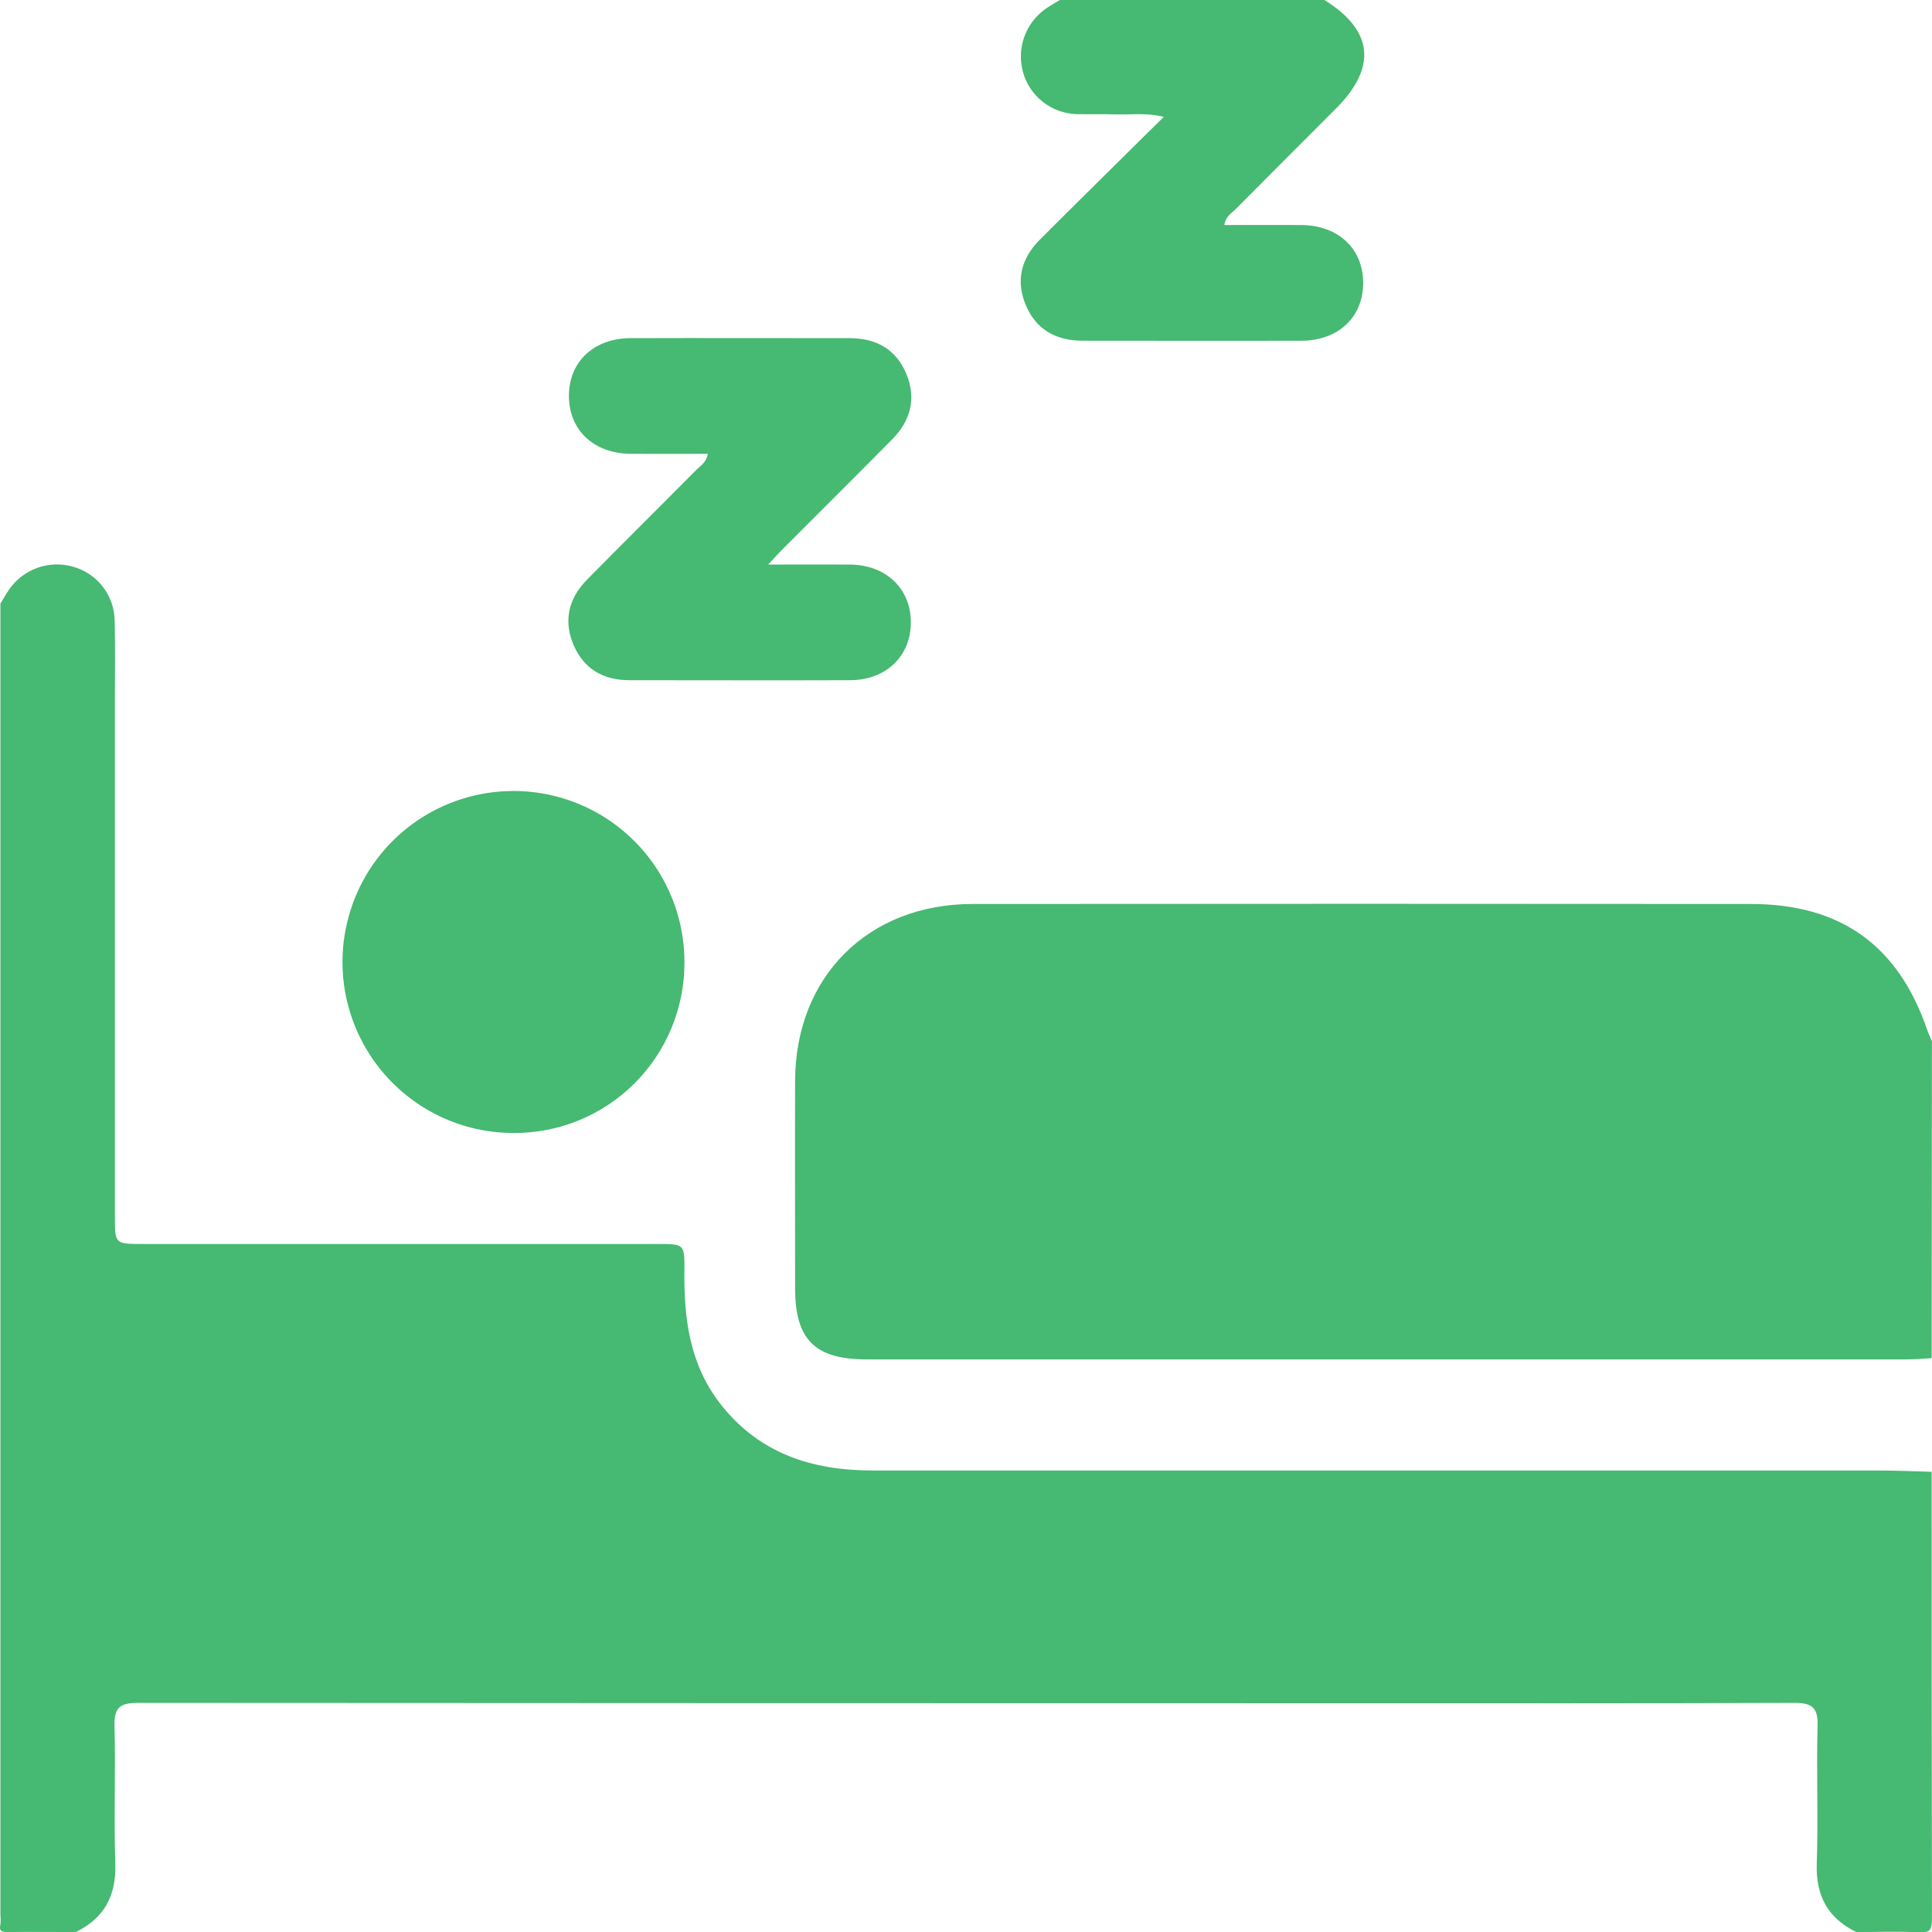 <svg width="42" height="42" viewBox="0 0 42 42" fill="none" xmlns="http://www.w3.org/2000/svg">
<g clip-path="url(#clip0_41_1545)">
<path d="M0.009 13.122C0.073 13.017 0.132 12.909 0.202 12.809C0.353 12.595 0.566 12.432 0.812 12.344C1.058 12.256 1.326 12.247 1.578 12.317C1.837 12.386 2.067 12.539 2.232 12.751C2.397 12.963 2.489 13.223 2.493 13.492C2.506 14.038 2.498 14.585 2.498 15.132V26.45C2.498 27.042 2.498 27.043 3.108 27.043H14.298C14.878 27.043 14.884 27.043 14.878 27.63C14.867 28.659 14.992 29.65 15.646 30.501C16.485 31.588 17.636 31.967 18.959 31.967C26.241 31.967 33.523 31.967 40.806 31.967C41.201 31.967 41.597 31.985 41.993 31.995C41.993 35.235 41.993 38.474 41.999 41.714C41.999 41.96 41.952 42.021 41.705 42.007C41.255 41.983 40.803 42.001 40.353 42.001C39.733 41.696 39.47 41.209 39.495 40.51C39.529 39.513 39.485 38.514 39.513 37.517C39.524 37.107 39.379 37.018 38.996 37.019C35.73 37.032 32.464 37.027 29.199 37.027C20.468 37.027 11.736 37.024 3.005 37.019C2.622 37.019 2.477 37.109 2.489 37.517C2.517 38.514 2.472 39.513 2.507 40.51C2.53 41.209 2.269 41.696 1.649 42.001C1.157 42.001 0.665 41.994 0.173 42.001C0.038 42.001 -0.025 41.984 0.009 41.837C0.016 41.769 0.016 41.7 0.009 41.633V13.122Z" fill="#46B972"/>
<path d="M41.993 29.525C41.816 29.535 41.639 29.552 41.462 29.552C33.922 29.552 26.382 29.552 18.843 29.552C17.713 29.552 17.285 29.124 17.285 28C17.285 26.496 17.28 24.994 17.285 23.489C17.294 21.231 18.872 19.654 21.139 19.652C26.78 19.647 32.421 19.647 38.062 19.652C40.019 19.652 41.272 20.554 41.902 22.407C41.929 22.484 41.965 22.558 41.998 22.633L41.993 29.525Z" fill="#46B972"/>
<path d="M28.792 1.15768e-05C29.858 0.664 29.939 1.464 29.038 2.365C28.314 3.09 27.589 3.813 26.868 4.541C26.777 4.633 26.645 4.698 26.617 4.892C27.183 4.892 27.739 4.888 28.294 4.892C29.103 4.9 29.643 5.417 29.634 6.17C29.626 6.9 29.088 7.405 28.295 7.407C26.711 7.412 25.127 7.407 23.543 7.407C22.963 7.407 22.531 7.173 22.303 6.64C22.075 6.107 22.198 5.617 22.604 5.211C23.481 4.334 24.367 3.463 25.3 2.54C24.907 2.446 24.587 2.497 24.272 2.487C23.986 2.478 23.698 2.487 23.412 2.481C23.143 2.475 22.884 2.382 22.673 2.217C22.461 2.052 22.309 1.823 22.238 1.564C22.169 1.312 22.179 1.044 22.268 0.798C22.357 0.552 22.52 0.339 22.735 0.189C22.835 0.119 22.943 0.06 23.048 -0.004L28.792 1.15768e-05Z" fill="#46B972"/>
<path d="M11.148 24.63C10.413 24.628 9.695 24.407 9.085 23.996C8.476 23.585 8.002 23.003 7.723 22.322C7.444 21.642 7.373 20.894 7.52 20.173C7.666 19.453 8.023 18.791 8.544 18.273C9.066 17.756 9.73 17.404 10.452 17.264C11.174 17.123 11.921 17.2 12.599 17.484C13.277 17.768 13.855 18.247 14.261 18.86C14.667 19.473 14.882 20.193 14.879 20.928C14.88 21.417 14.784 21.901 14.596 22.353C14.409 22.804 14.133 23.214 13.787 23.558C13.44 23.903 13.028 24.175 12.575 24.359C12.122 24.543 11.637 24.635 11.148 24.63Z" fill="#46B972"/>
<path d="M16.699 12.273C17.361 12.273 17.92 12.269 18.479 12.273C19.264 12.281 19.8 12.796 19.801 13.529C19.801 14.262 19.265 14.784 18.48 14.787C16.881 14.793 15.282 14.787 13.683 14.787C13.12 14.787 12.7 14.547 12.475 14.035C12.242 13.505 12.357 13.012 12.76 12.603C13.546 11.804 14.343 11.016 15.132 10.22C15.223 10.128 15.354 10.06 15.388 9.865C14.821 9.865 14.266 9.869 13.71 9.865C12.899 9.859 12.36 9.342 12.368 8.588C12.376 7.858 12.914 7.353 13.708 7.351C15.294 7.346 16.879 7.351 18.464 7.351C19.045 7.351 19.477 7.589 19.701 8.123C19.926 8.656 19.798 9.144 19.395 9.552C18.616 10.339 17.831 11.119 17.049 11.903C16.951 11.999 16.863 12.099 16.699 12.273Z" fill="#46B972"/>
</g>
<defs>
<clipPath id="clip0_41_1545">
<rect width="42" height="42" fill="white"/>
</clipPath>
</defs>
</svg>
